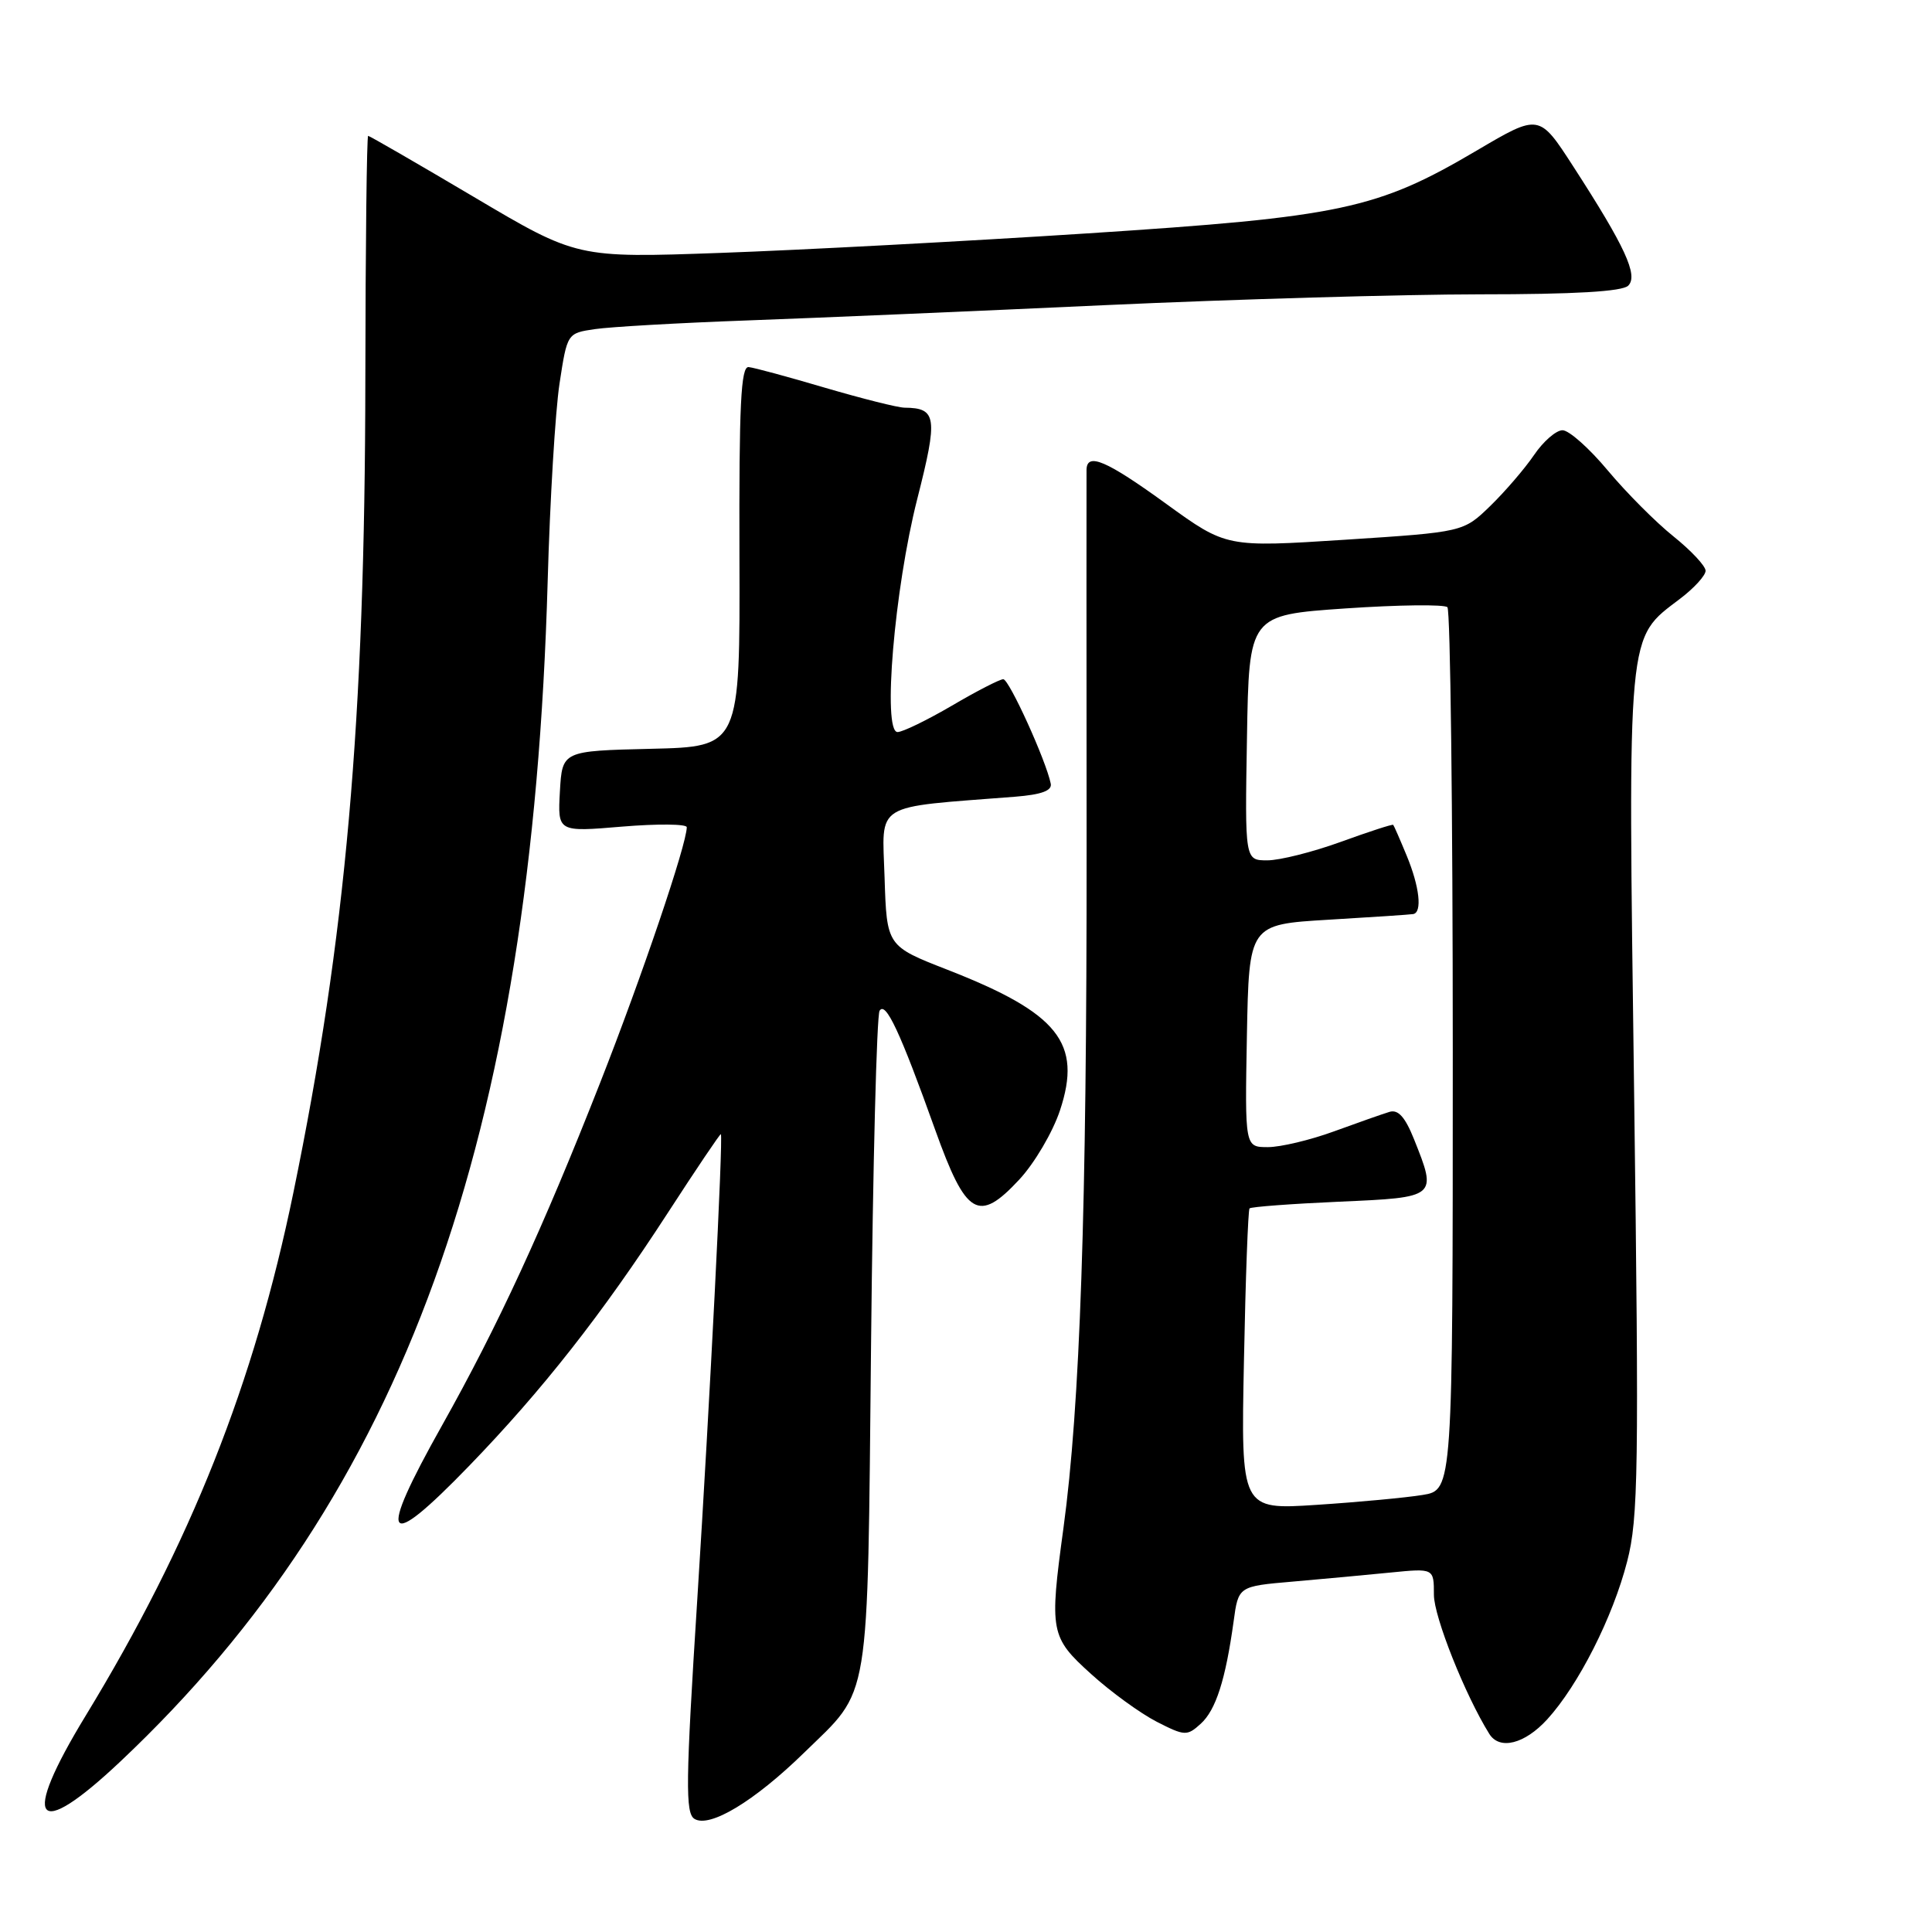 <?xml version="1.0" encoding="UTF-8" standalone="no"?>
<!DOCTYPE svg PUBLIC "-//W3C//DTD SVG 1.1//EN" "http://www.w3.org/Graphics/SVG/1.1/DTD/svg11.dtd" >
<svg xmlns="http://www.w3.org/2000/svg" xmlns:xlink="http://www.w3.org/1999/xlink" version="1.1" viewBox="0 0 256 256">
 <g >
 <path fill="currentColor"
d=" M 106.52 232.27 C 115.44 223.56 114.92 226.73 115.42 178.09 C 115.66 154.41 116.17 134.54 116.55 133.93 C 117.35 132.62 119.28 136.75 123.92 149.72 C 128.01 161.13 129.65 162.11 135.04 156.32 C 137.06 154.16 139.49 150.03 140.45 147.14 C 143.42 138.20 140.25 134.24 125.55 128.50 C 117.50 125.36 117.50 125.36 117.21 116.26 C 116.90 106.19 115.48 107.06 134.50 105.57 C 138.00 105.29 139.42 104.77 139.23 103.84 C 138.61 100.77 133.71 90.00 132.94 90.00 C 132.48 90.00 129.42 91.57 126.14 93.50 C 122.85 95.42 119.61 97.00 118.93 97.00 C 116.91 97.00 118.51 78.04 121.54 66.12 C 124.30 55.27 124.13 54.06 119.86 54.02 C 118.96 54.01 114.24 52.82 109.36 51.39 C 104.49 49.95 99.92 48.71 99.20 48.64 C 98.17 48.53 97.92 53.62 97.98 73.72 C 98.06 98.94 98.06 98.94 86.28 99.22 C 74.50 99.50 74.50 99.50 74.19 104.87 C 73.89 110.25 73.89 110.25 82.44 109.53 C 87.15 109.14 91.00 109.18 91.00 109.61 C 91.00 111.86 85.06 129.39 79.51 143.50 C 71.92 162.81 65.99 175.66 58.57 188.88 C 49.90 204.31 50.93 205.85 62.15 194.25 C 71.85 184.23 79.81 174.09 88.45 160.77 C 92.27 154.88 95.45 150.16 95.52 150.28 C 95.83 150.80 94.06 185.65 92.40 211.82 C 90.85 236.18 90.80 240.26 92.02 241.01 C 94.03 242.25 99.94 238.69 106.52 232.27 Z  M 15.99 233.37 C 53.45 198.04 70.48 150.95 72.57 77.00 C 72.87 66.28 73.58 54.50 74.14 50.82 C 75.16 44.15 75.16 44.15 78.83 43.61 C 80.85 43.31 89.92 42.79 99.00 42.46 C 108.08 42.13 129.45 41.22 146.50 40.43 C 163.55 39.65 185.85 39.01 196.05 39.00 C 208.65 39.00 214.97 38.63 215.75 37.85 C 217.10 36.50 215.34 32.68 208.45 22.03 C 203.95 15.07 203.95 15.07 195.72 19.92 C 182.44 27.75 177.77 28.74 144.00 30.93 C 127.78 31.98 105.94 33.14 95.48 33.51 C 76.45 34.19 76.45 34.19 62.78 26.09 C 55.26 21.64 48.96 18.00 48.78 18.00 C 48.60 18.00 48.43 32.51 48.41 50.25 C 48.36 95.60 45.82 124.29 38.88 158.00 C 33.67 183.34 25.27 204.48 11.37 227.31 C 2.67 241.58 4.60 244.12 15.99 233.37 Z  M 205.01 227.83 C 209.15 223.29 213.71 214.30 215.61 206.89 C 217.09 201.16 217.18 194.74 216.53 144.86 C 215.71 82.72 215.52 84.75 222.64 79.32 C 224.49 77.92 226.00 76.25 226.00 75.63 C 226.00 75.00 224.09 72.96 221.75 71.08 C 219.41 69.21 215.49 65.27 213.04 62.34 C 210.59 59.40 207.89 57.00 207.04 57.01 C 206.19 57.01 204.49 58.49 203.27 60.29 C 202.04 62.10 199.43 65.13 197.47 67.04 C 193.90 70.50 193.90 70.50 178.20 71.52 C 162.50 72.53 162.50 72.53 154.54 66.77 C 146.58 61.00 144.02 59.91 143.97 62.25 C 143.96 62.94 143.96 85.55 143.98 112.50 C 144.01 160.30 143.12 186.29 140.91 202.50 C 139.04 216.22 139.17 216.93 144.57 221.81 C 147.19 224.19 151.11 227.03 153.27 228.14 C 156.99 230.04 157.29 230.05 159.10 228.41 C 161.11 226.59 162.39 222.58 163.46 214.85 C 164.09 210.19 164.09 210.19 171.30 209.57 C 175.26 209.22 181.09 208.69 184.25 208.37 C 190.00 207.80 190.00 207.80 190.00 211.32 C 190.00 214.22 194.14 224.62 197.34 229.75 C 198.70 231.93 202.02 231.10 205.01 227.83 Z  M 164.83 180.28 C 165.04 169.40 165.38 160.33 165.57 160.12 C 165.77 159.91 171.12 159.51 177.46 159.23 C 190.46 158.66 190.45 158.67 187.36 150.94 C 186.18 148.00 185.26 146.98 184.11 147.33 C 183.22 147.60 179.92 148.76 176.77 149.91 C 173.63 151.06 169.68 152.00 168.00 152.00 C 164.95 152.00 164.95 152.00 165.22 137.25 C 165.50 122.50 165.50 122.50 176.00 121.87 C 181.78 121.53 186.84 121.19 187.25 121.12 C 188.48 120.92 188.10 117.50 186.39 113.37 C 185.51 111.24 184.71 109.41 184.61 109.30 C 184.51 109.18 181.39 110.20 177.67 111.55 C 173.95 112.90 169.57 114.00 167.93 114.00 C 164.95 114.00 164.95 114.00 165.23 97.75 C 165.50 81.50 165.50 81.50 178.29 80.62 C 185.32 80.14 191.40 80.07 191.79 80.46 C 192.18 80.85 192.50 107.33 192.50 139.31 C 192.50 197.44 192.50 197.44 188.50 198.09 C 186.30 198.45 179.99 199.04 174.47 199.40 C 164.43 200.06 164.43 200.06 164.83 180.28 Z "/>
</g>
</svg>